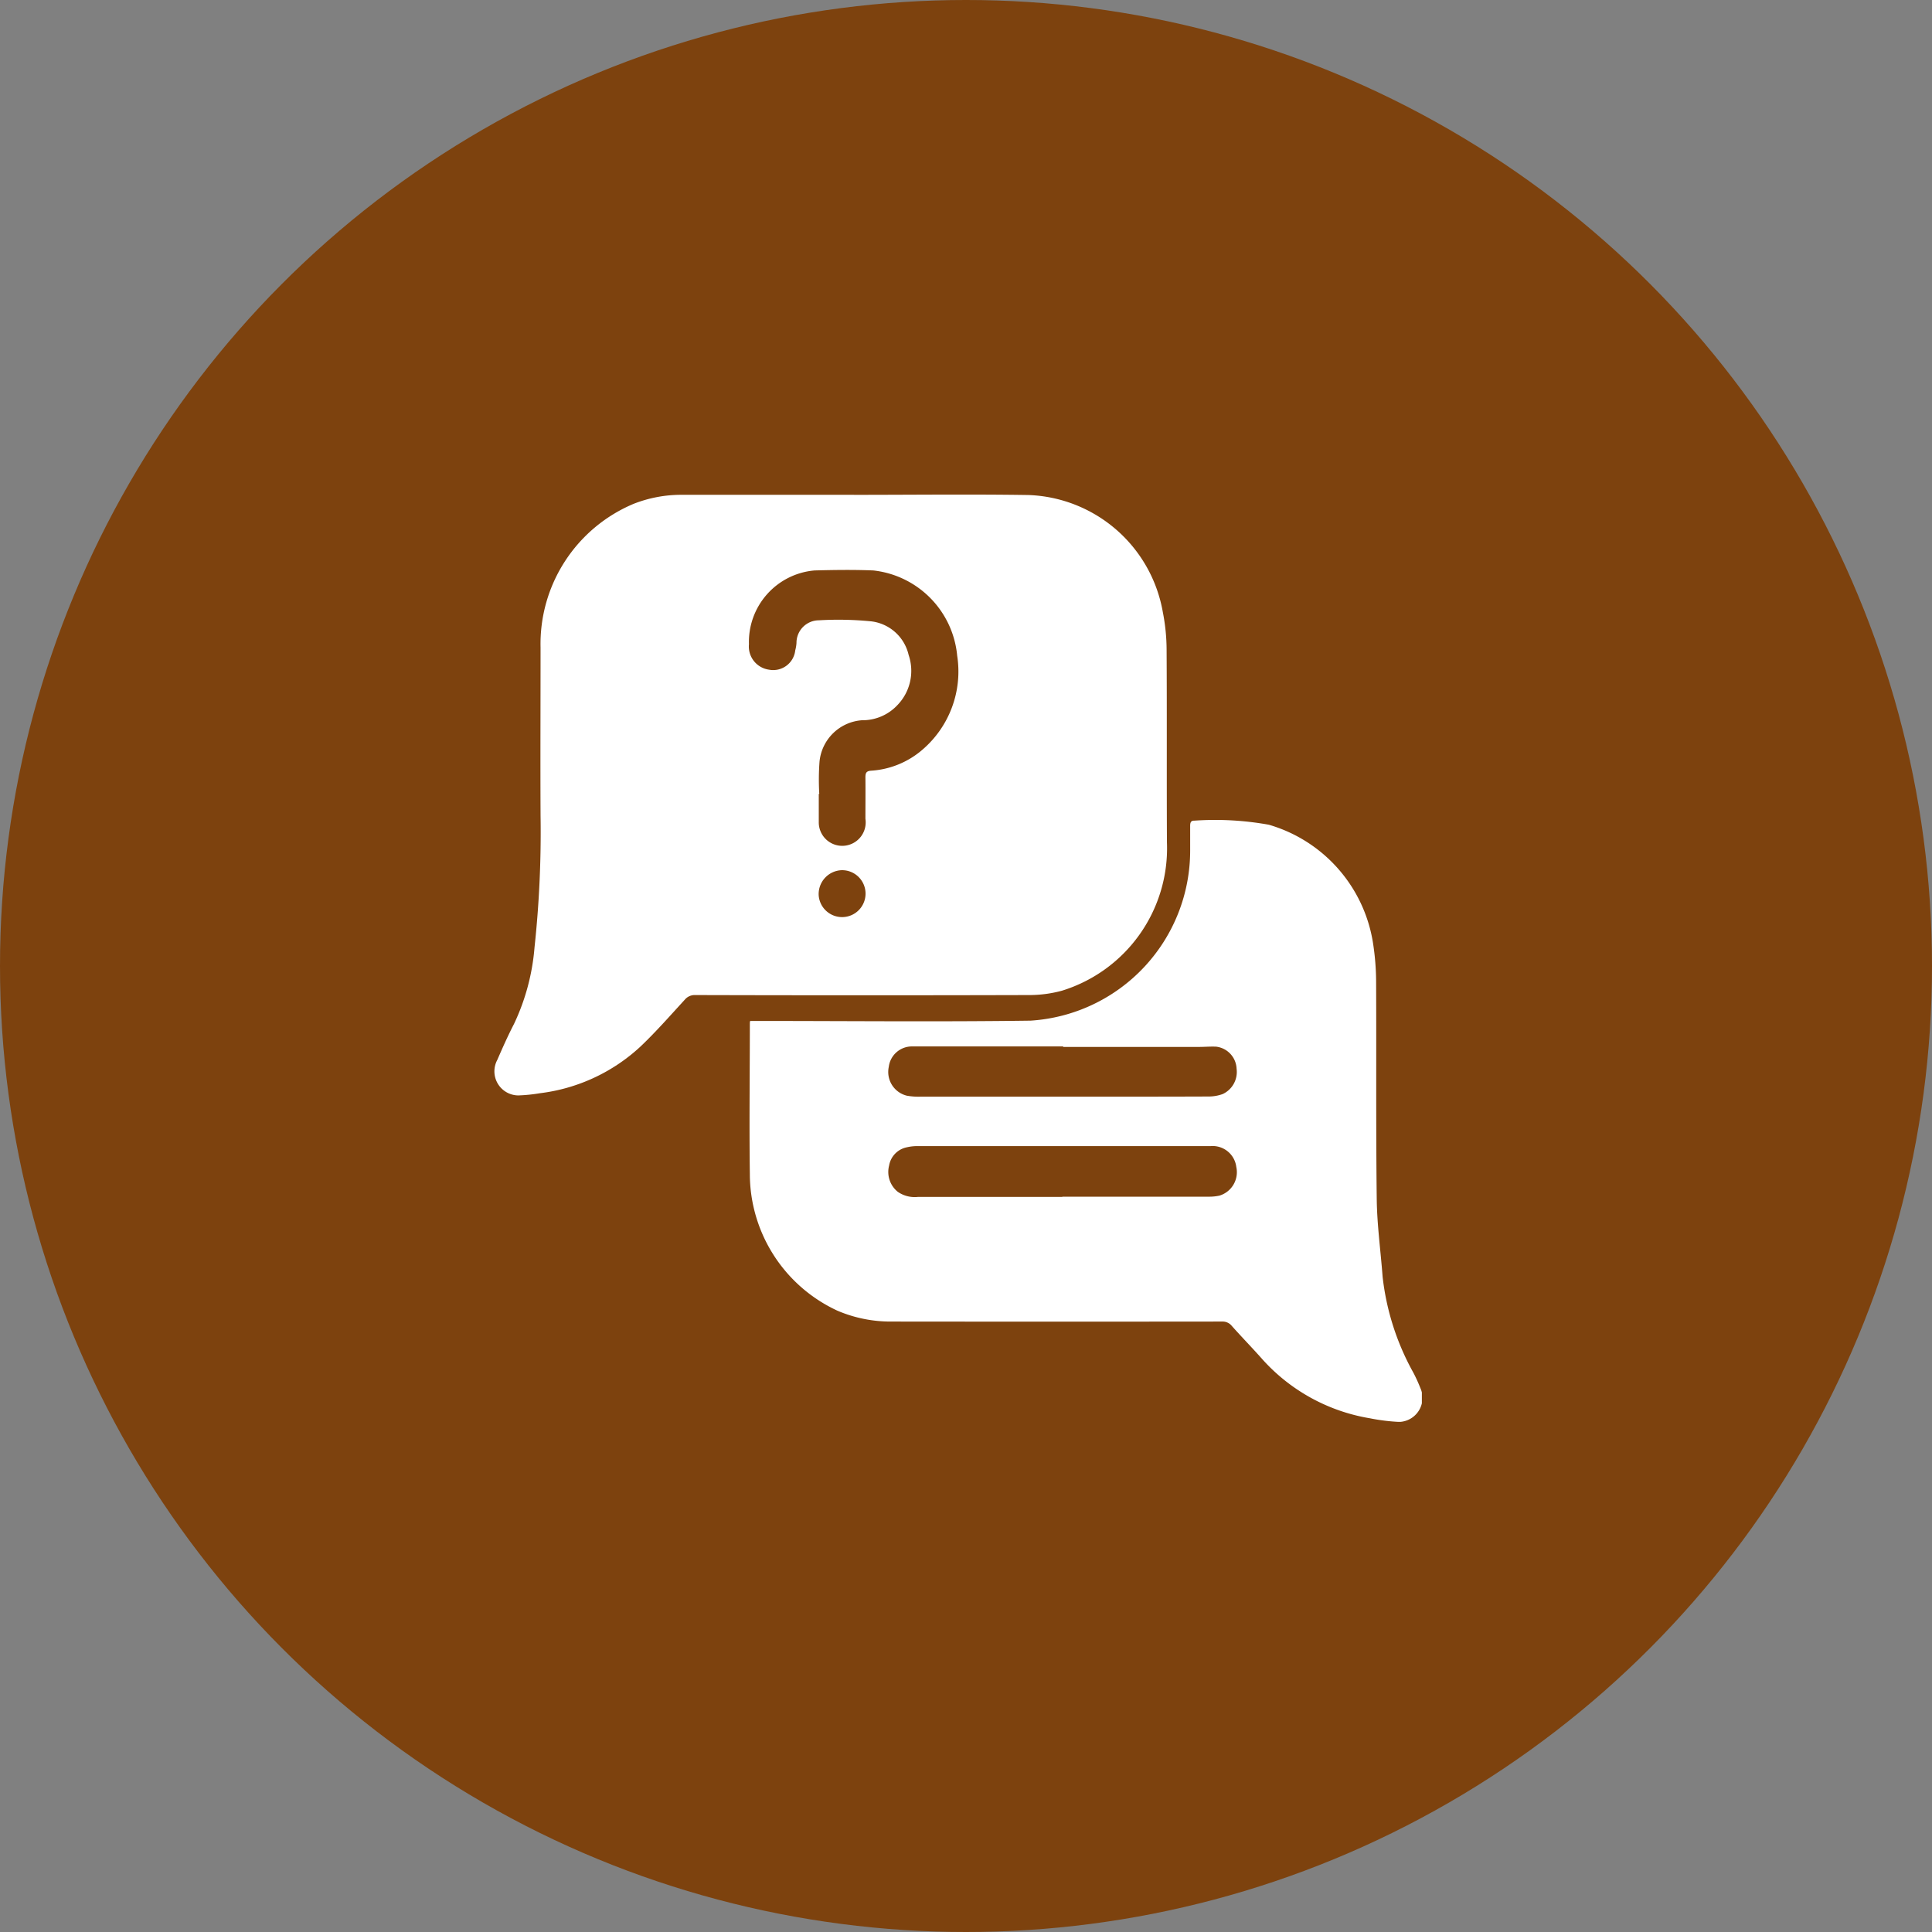 <svg xmlns="http://www.w3.org/2000/svg" xmlns:xlink="http://www.w3.org/1999/xlink" width="62.504" height="62.504" viewBox="0 0 62.504 62.504">
  <rect x="0" y="0" width="62.504" height="62.504" fill="#808080" stroke="none"/>
  <defs>
    <clipPath id="clip-path">
      <rect id="Rectangle_405178" data-name="Rectangle 405178" width="30" height="30" fill="#fff"/>
    </clipPath>
  </defs>
  <g id="Group_1101904" data-name="Group 1101904" transform="translate(-279.82 -1198.717)">
    <g id="Group_1072053" data-name="Group 1072053" transform="translate(279.82 1198.717)">
      <circle id="Ellipse_4742" data-name="Ellipse 4742" cx="31.252" cy="31.252" r="31.252" transform="translate(0)" fill="#7d420e"/>
    </g>
    <g id="Group_1102743" data-name="Group 1102743" transform="translate(295.82 1214.717)">
      <g id="Group_1102742" data-name="Group 1102742" clip-path="url(#clip-path)">
        <path id="Path_882966" data-name="Path 882966" d="M11.628.009c1.883,0,3.766-.023,5.648.006A4.579,4.579,0,0,1,21.62,3.8a6.427,6.427,0,0,1,.123,1.226c.013,2.075,0,4.151.011,6.226a4.824,4.824,0,0,1-3.4,4.8,4.045,4.045,0,0,1-1.032.14q-5.415.015-10.83,0a.416.416,0,0,0-.337.15c-.469.511-.928,1.035-1.427,1.51a5.817,5.817,0,0,1-3.259,1.516,5.274,5.274,0,0,1-.7.071.779.779,0,0,1-.679-1.15c.171-.394.346-.787.542-1.166a7.108,7.108,0,0,0,.662-2.475,34.848,34.848,0,0,0,.195-4.262c-.009-1.814,0-3.627,0-5.441A4.915,4.915,0,0,1,4.5.3,4.211,4.211,0,0,1,6.028.008h5.6M10.509,9.684h-.019q0,.227,0,.453c0,.151,0,.3,0,.453a.759.759,0,1,0,1.509-.1c0-.447.005-.895,0-1.342,0-.145.031-.2.175-.214a2.807,2.807,0,0,0,1.672-.682,3.331,3.331,0,0,0,1.122-3.037,3.061,3.061,0,0,0-2.714-2.76c-.632-.026-1.265-.017-1.9,0A2.321,2.321,0,0,0,8.231,4.842a.757.757,0,0,0,.652.824.717.717,0,0,0,.846-.627,1.214,1.214,0,0,0,.04-.239.728.728,0,0,1,.728-.732,10.7,10.7,0,0,1,1.7.035,1.413,1.413,0,0,1,1.2,1.086,1.593,1.593,0,0,1-.37,1.63,1.54,1.54,0,0,1-1.136.482,1.486,1.486,0,0,0-1.377,1.34,8.022,8.022,0,0,0-.008,1.043m-.019,3.279a.759.759,0,1,0,.756-.811.773.773,0,0,0-.756.811" transform="translate(-0.001 0)" fill="#fff"/>
        <path id="Path_882967" data-name="Path 882967" d="M63.8,81.765h.212c2.956,0,5.912.031,8.867-.01a5.512,5.512,0,0,0,5.163-5.512c0-.262,0-.523,0-.785,0-.1.017-.175.127-.173a9.8,9.8,0,0,1,2.419.132,4.753,4.753,0,0,1,3.37,3.83,8.3,8.3,0,0,1,.1,1.247c.011,2.343-.008,4.686.02,7.028.01.84.127,1.678.19,2.517a8.26,8.26,0,0,0,1,3.114,5.052,5.052,0,0,1,.22.484.778.778,0,0,1-.677,1.1,6.338,6.338,0,0,1-.956-.118,5.994,5.994,0,0,1-3.524-1.962c-.31-.347-.633-.679-.942-1.026a.377.377,0,0,0-.309-.141q-5.343.006-10.685,0a4.38,4.38,0,0,1-1.759-.349,4.879,4.879,0,0,1-2.839-4.431c-.022-1.621,0-3.244,0-4.866,0-.017,0-.034.011-.082m10.1,5.692V87.45q2.365,0,4.729,0a1.546,1.546,0,0,0,.351-.034.791.791,0,0,0,.547-.926.771.771,0,0,0-.832-.676q-4.746,0-9.491,0a1.442,1.442,0,0,0-.335.038.726.726,0,0,0-.574.588.825.825,0,0,0,.279.852.963.963,0,0,0,.66.165h4.665m.028-4.854v-.014q-2.445,0-4.891,0a.753.753,0,0,0-.752.66.79.79,0,0,0,.585.934,2.155,2.155,0,0,0,.448.031q2.864,0,5.728,0c1.2,0,2.4,0,3.6-.005a1.337,1.337,0,0,0,.441-.079.787.787,0,0,0,.45-.82.749.749,0,0,0-.658-.713c-.187-.009-.375.008-.562.008H73.922" transform="translate(-55.538 -64.735)" fill="#fff"/>
      </g>
    </g>
  </g>
</svg>
